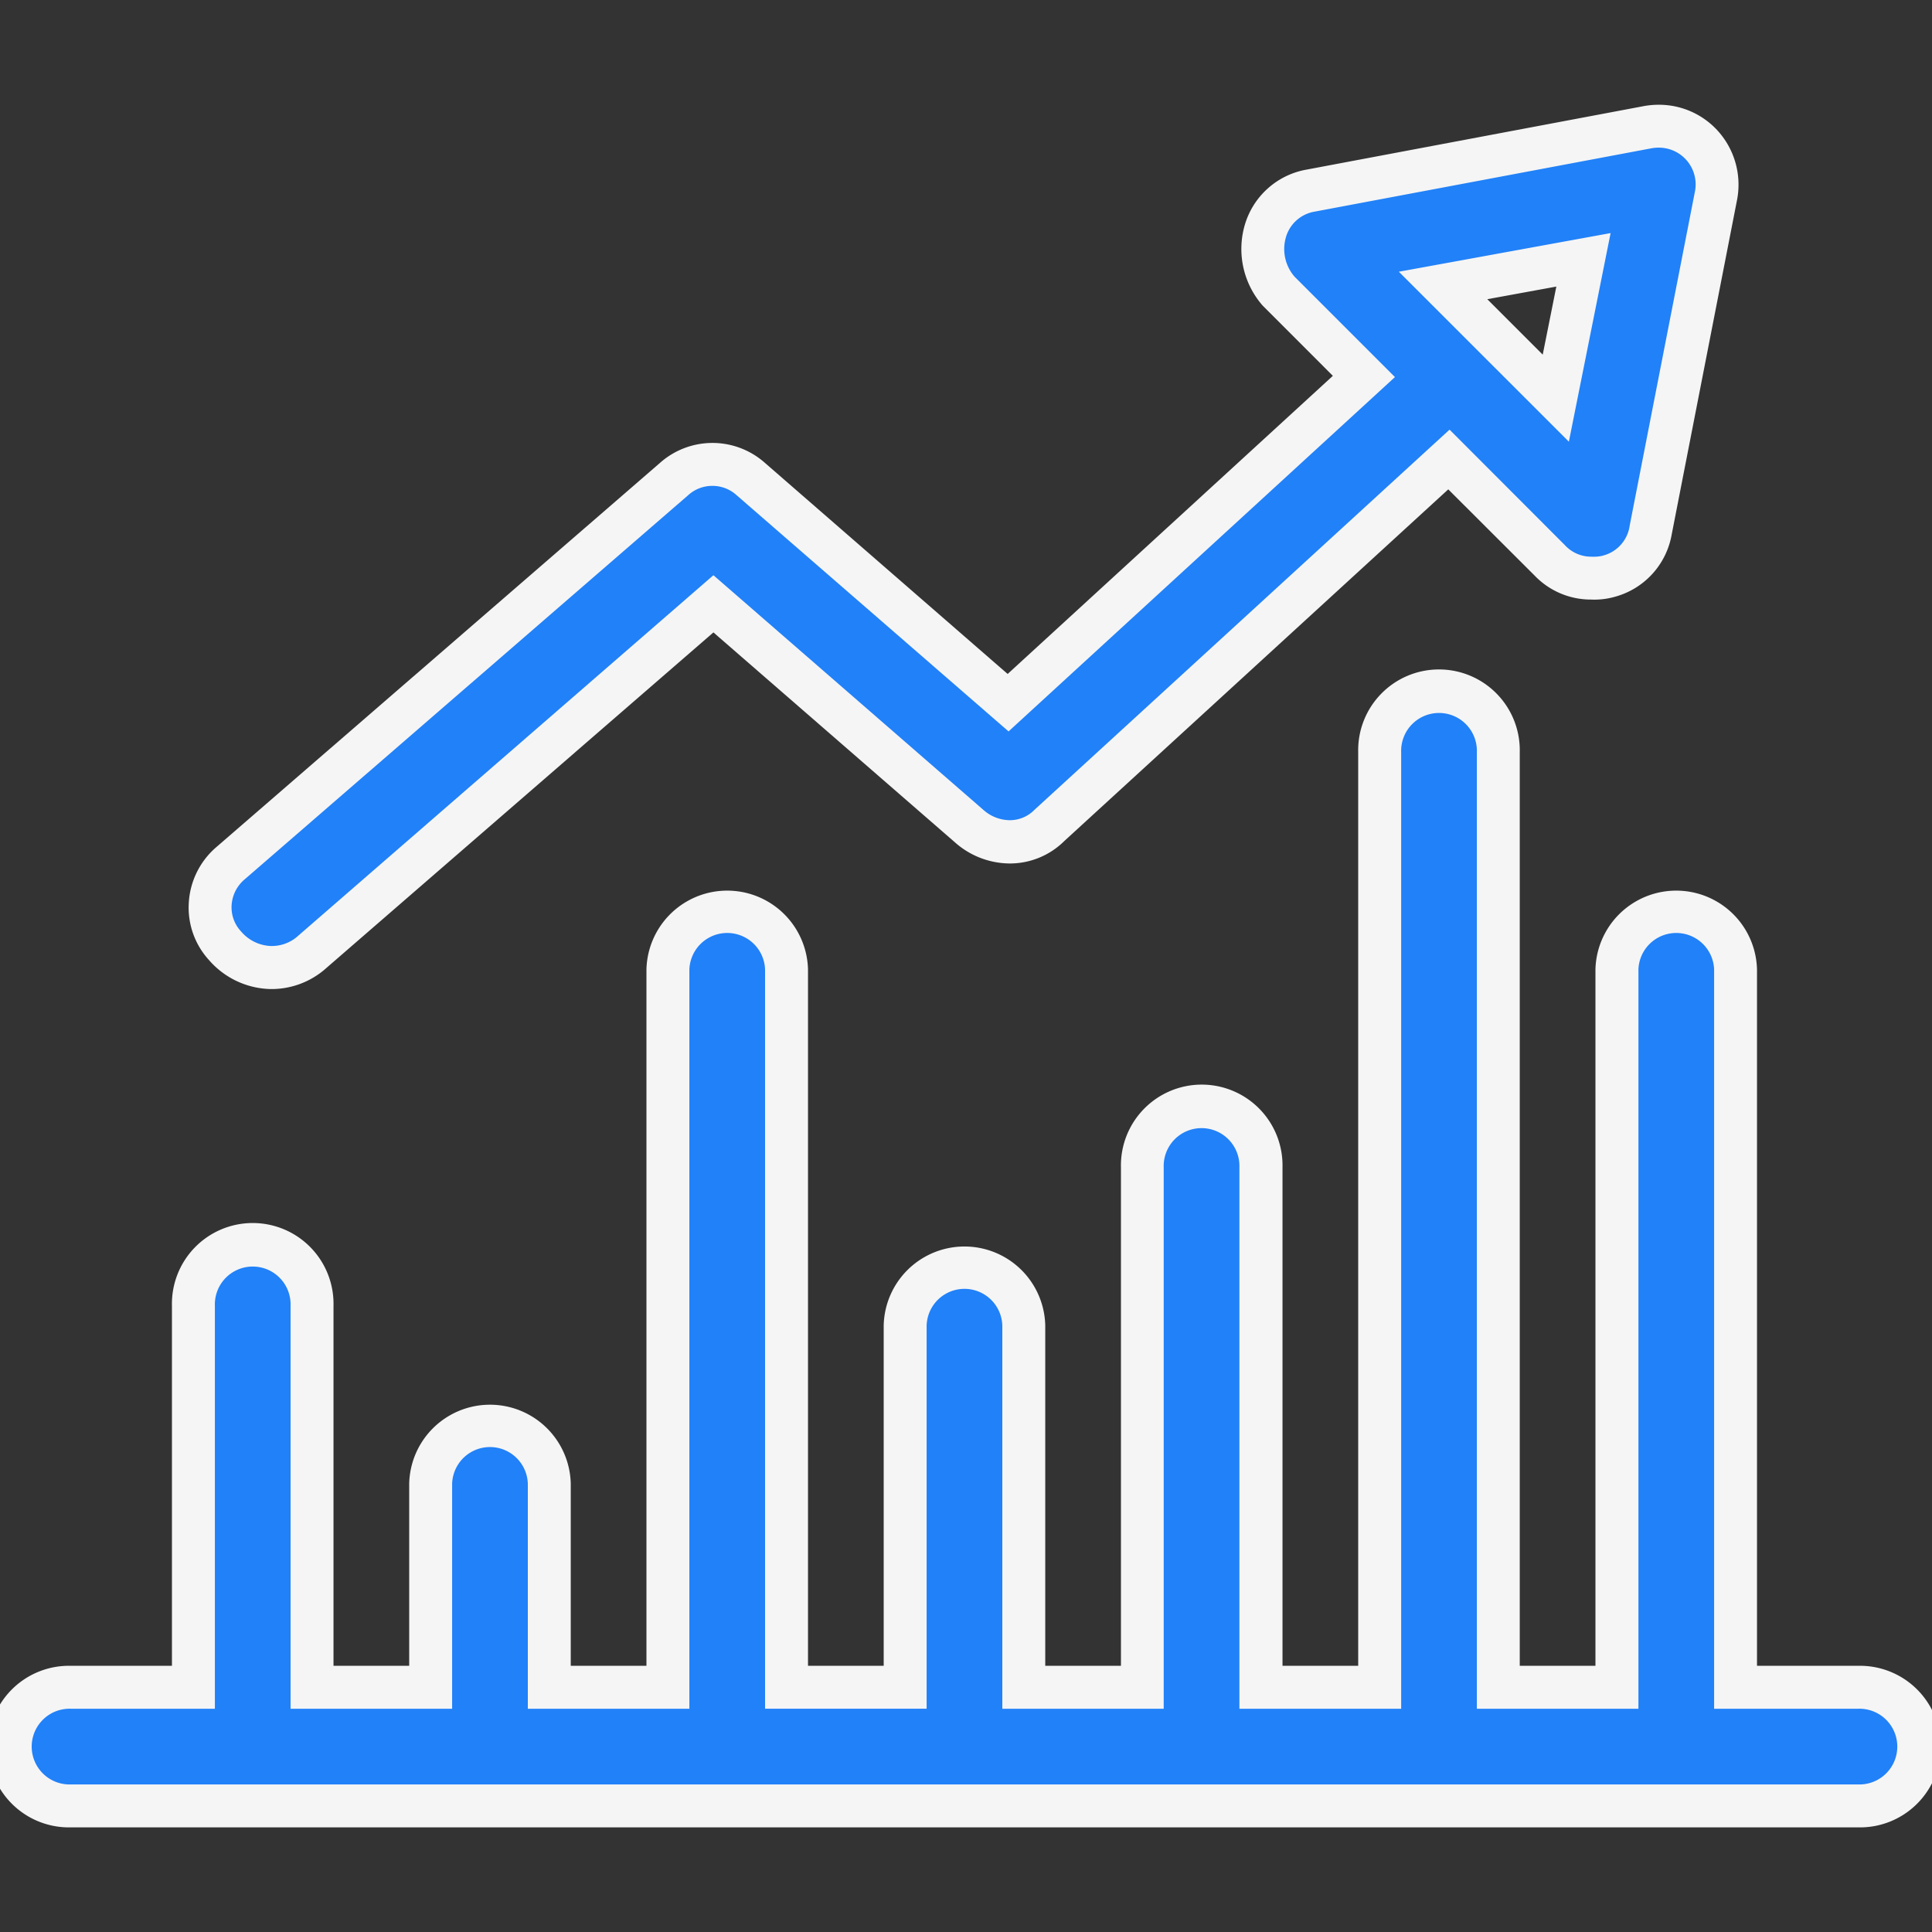<svg xmlns="http://www.w3.org/2000/svg" xmlns:xlink="http://www.w3.org/1999/xlink" width="45" height="45" viewBox="0 0 45 45"><rect x="0" y="0" width="45" height="45" fill="#333333" stroke="none"/><defs><clipPath id="a"><rect width="45" height="45" transform="translate(1050 5815)" fill="#fff" stroke="#707070" stroke-width="1"/></clipPath></defs><g transform="translate(-1050 -5815)" clip-path="url(#a)"><g transform="translate(1032.171 5699.461)"><g transform="translate(18.097 118.476)"><path d="M12.251,26.139a1.408,1.408,0,0,0,.921-.322l9.394-8.151,5.987,5.2a1.351,1.351,0,0,0,1.842-.046l9.3-8.52,2.349,2.349a1.325,1.325,0,0,0,.967.414,1.275,1.275,0,0,0,.414-.046,1.341,1.341,0,0,0,.967-1.059l1.52-7.783A1.359,1.359,0,0,0,44.3,6.567L36.474,8.041a1.341,1.341,0,0,0-1.059.967,1.488,1.488,0,0,0,.322,1.382l1.98,1.98-8.289,7.6-5.987-5.2a1.34,1.34,0,0,0-1.8,0L11.33,23.7a1.341,1.341,0,0,0-.138,1.934A1.45,1.45,0,0,0,12.251,26.139ZM42.829,9.653l-.645,3.224L39.56,10.251Z" transform="translate(-6.218 -6.539)" fill="#2181f8"/><path d="M12.251,26.639a1.956,1.956,0,0,1-1.433-.675,1.812,1.812,0,0,1-.47-1.345,1.847,1.847,0,0,1,.657-1.3l10.31-8.929a1.84,1.84,0,0,1,2.459,0L29.42,19.3l7.575-6.944-1.634-1.635a2,2,0,0,1-.428-1.842,1.83,1.83,0,0,1,1.452-1.327l7.823-1.473a1.936,1.936,0,0,1,.376-.037,1.848,1.848,0,0,1,1.316.543,1.87,1.87,0,0,1,.505,1.695l-1.519,7.777A1.83,1.83,0,0,1,43.572,17.5a1.751,1.751,0,0,1-.559.067,1.815,1.815,0,0,1-1.321-.561L39.683,15l-8.942,8.19a1.8,1.8,0,0,1-1.272.524,1.937,1.937,0,0,1-1.235-.456l-.008-.007-5.659-4.919L13.492,26.2A1.912,1.912,0,0,1,12.251,26.639Zm10.292-11.72a.832.832,0,0,0-.562.215l-.009.008L11.653,24.08a.856.856,0,0,0-.308.6.821.821,0,0,0,.215.612l.011.012a.957.957,0,0,0,.68.332.912.912,0,0,0,.6-.2L22.567,17l6.31,5.485a.935.935,0,0,0,.591.221.8.8,0,0,0,.574-.239l.016-.015,9.655-8.843L42.4,16.3a.827.827,0,0,0,.614.268.918.918,0,0,0,.256-.02l.027-.008a.838.838,0,0,0,.607-.666v-.006l1.52-7.783a.857.857,0,0,0-.84-1.044.935.935,0,0,0-.183.018H44.4L36.567,8.532a.84.84,0,0,0-.669.607.984.984,0,0,0,.206.909l2.337,2.337-9,8.253-6.332-5.5A.832.832,0,0,0,22.544,14.919ZM42.492,13.89,38.532,9.931l4.932-.9Zm-1.9-3.319,1.291,1.291.317-1.585Z" transform="translate(-6.218 -6.539)" fill="#f5f5f5"/><path d="M43.812,58.364H40.957V41.647a1.382,1.382,0,0,0-2.763,0V58.364H35.431V36.582a1.382,1.382,0,1,0-2.763,0V58.364H29.9V46.252a1.382,1.382,0,1,0-2.763,0V58.364H24.378V49.936a1.382,1.382,0,1,0-2.763,0v8.427H18.852V41.647a1.382,1.382,0,0,0-2.763,0V58.364H13.326V53.621a1.382,1.382,0,1,0-2.763,0v4.743H7.8V49.476a1.382,1.382,0,1,0-2.763,0v8.888H2.182a1.382,1.382,0,0,0,0,2.763h41.63a1.382,1.382,0,1,0,0-2.763Z" transform="translate(-0.8 -22.001)" fill="#2181f8"/><path d="M43.812,61.627H2.182a1.882,1.882,0,1,1,0-3.763H4.537V49.476a1.882,1.882,0,1,1,3.763,0v8.388h1.763V53.621a1.882,1.882,0,0,1,3.763,0v4.243h1.763V41.647a1.882,1.882,0,0,1,3.763,0V57.864h1.763V49.936a1.882,1.882,0,0,1,3.763,0v7.927h1.763V46.252a1.882,1.882,0,1,1,3.763,0V57.864h1.763V36.582a1.882,1.882,0,1,1,3.763,0V57.864h1.763V41.647a1.882,1.882,0,0,1,3.763,0V57.864h2.355a1.882,1.882,0,1,1,0,3.763ZM2.182,58.864a.882.882,0,1,0,0,1.763h41.63a.882.882,0,1,0,0-1.763H40.457V41.647a.882.882,0,0,0-1.763,0V58.864H34.931V36.582a.882.882,0,1,0-1.763,0V58.864H29.4V46.252a.882.882,0,1,0-1.763,0V58.864H23.878V49.936a.882.882,0,0,0-1.763,0v8.927H18.352V41.647a.882.882,0,0,0-1.763,0V58.864H12.826V53.621a.882.882,0,0,0-1.763,0v5.243H7.3V49.476a.882.882,0,1,0-1.763,0v9.388Z" transform="translate(-0.8 -22.001)" fill="#f5f5f5"/></g></g></g></svg>